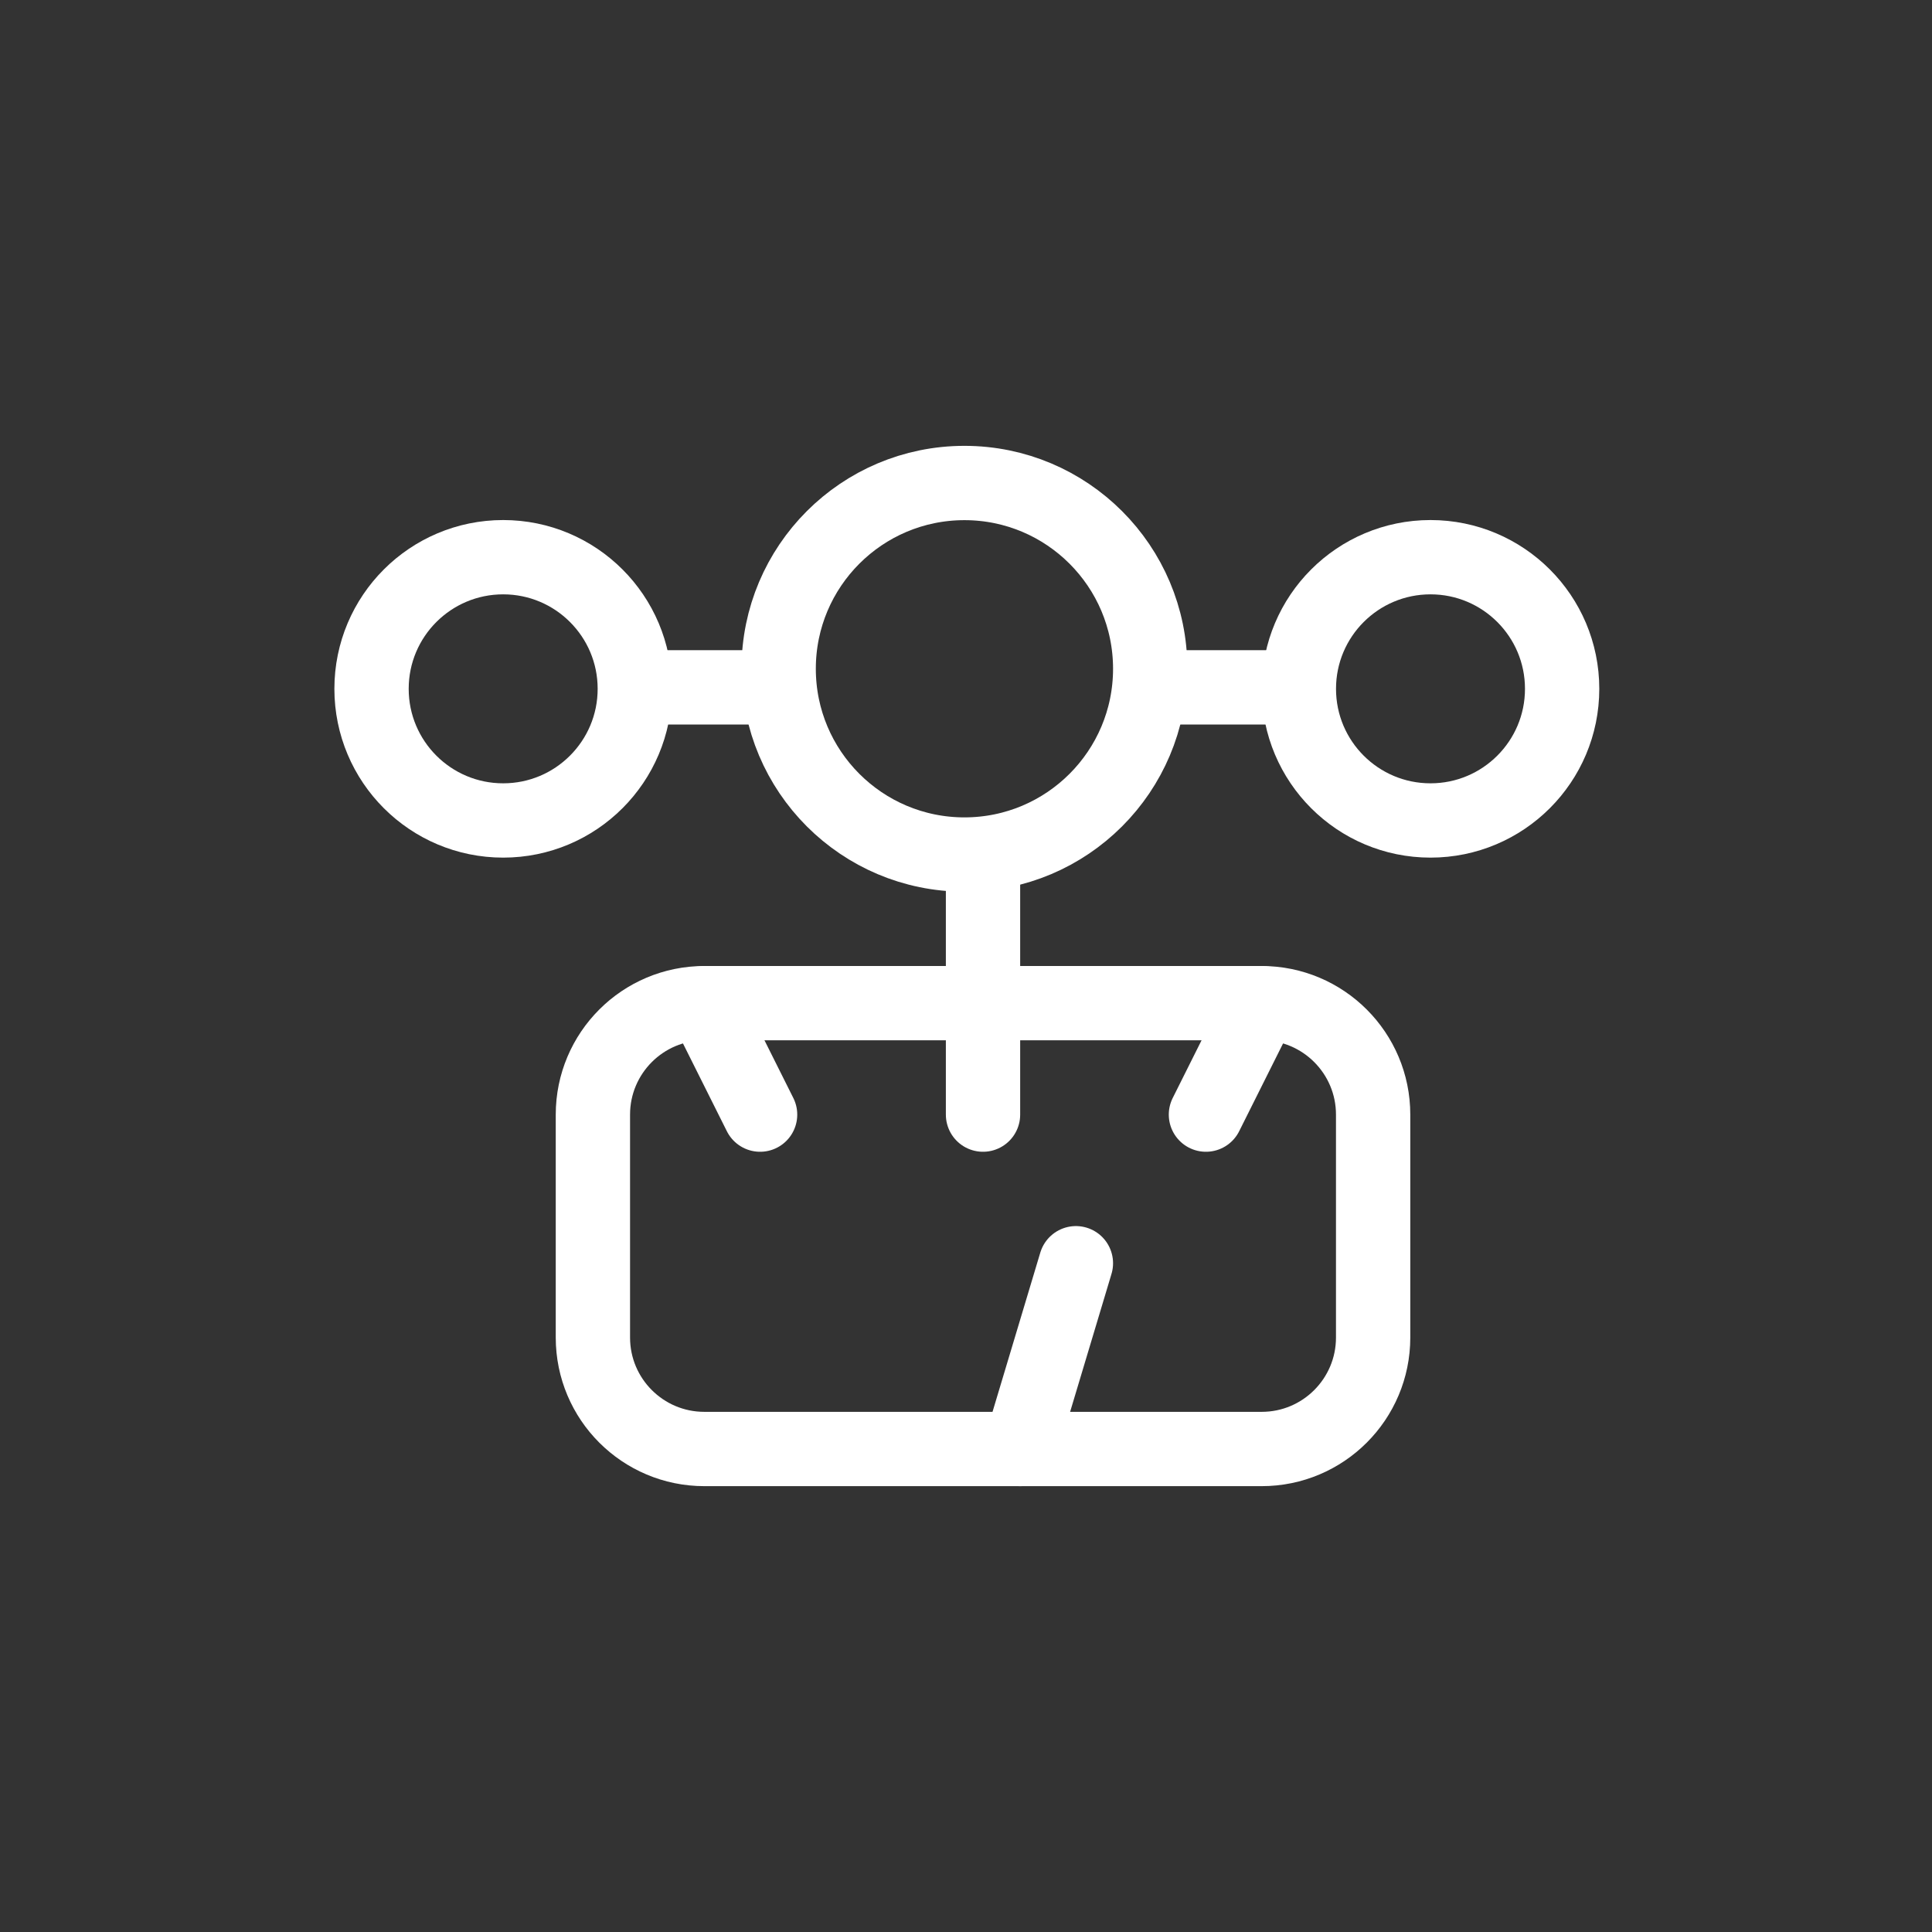 <svg width="52" height="52" viewBox="0 0 52 52" fill="none" xmlns="http://www.w3.org/2000/svg">
<rect x="0" y="0" width="52" height="52" fill="#333333" stroke="none"/>
<path d="M33.958 27H18.958C17.301 27 15.958 28.343 15.958 30V36C15.958 37.657 17.301 39 18.958 39H33.958C35.615 39 36.958 37.657 36.958 36V30C36.958 28.343 35.615 27 33.958 27Z" stroke="white" stroke-width="2"/>
<path d="M25.958 23C28.719 23 30.958 20.761 30.958 18C30.958 15.239 28.719 13 25.958 13C23.197 13 20.958 15.239 20.958 18C20.958 20.761 23.197 23 25.958 23Z" stroke="white" stroke-width="2"/>
<path d="M13.543 22.083C15.5 22.083 17.086 20.497 17.086 18.54C17.086 16.583 15.5 14.997 13.543 14.997C11.586 14.997 10 16.583 10 18.54C10 20.497 11.586 22.083 13.543 22.083Z" stroke="white" stroke-width="2"/>
<path d="M38.502 22.083C40.459 22.083 42.045 20.497 42.045 18.54C42.045 16.583 40.459 14.997 38.502 14.997C36.545 14.997 34.959 16.583 34.959 18.54C34.959 20.497 36.545 22.083 38.502 22.083Z" stroke="white" stroke-width="2"/>
<path d="M17.458 18.5H20.458M31.458 18.5H34.458M26.458 23V26M26.458 27V30M18.958 27L20.458 30M33.958 27L32.458 30M28.958 34L27.458 39" stroke="white" stroke-width="2" stroke-linecap="round"/>
</svg>
